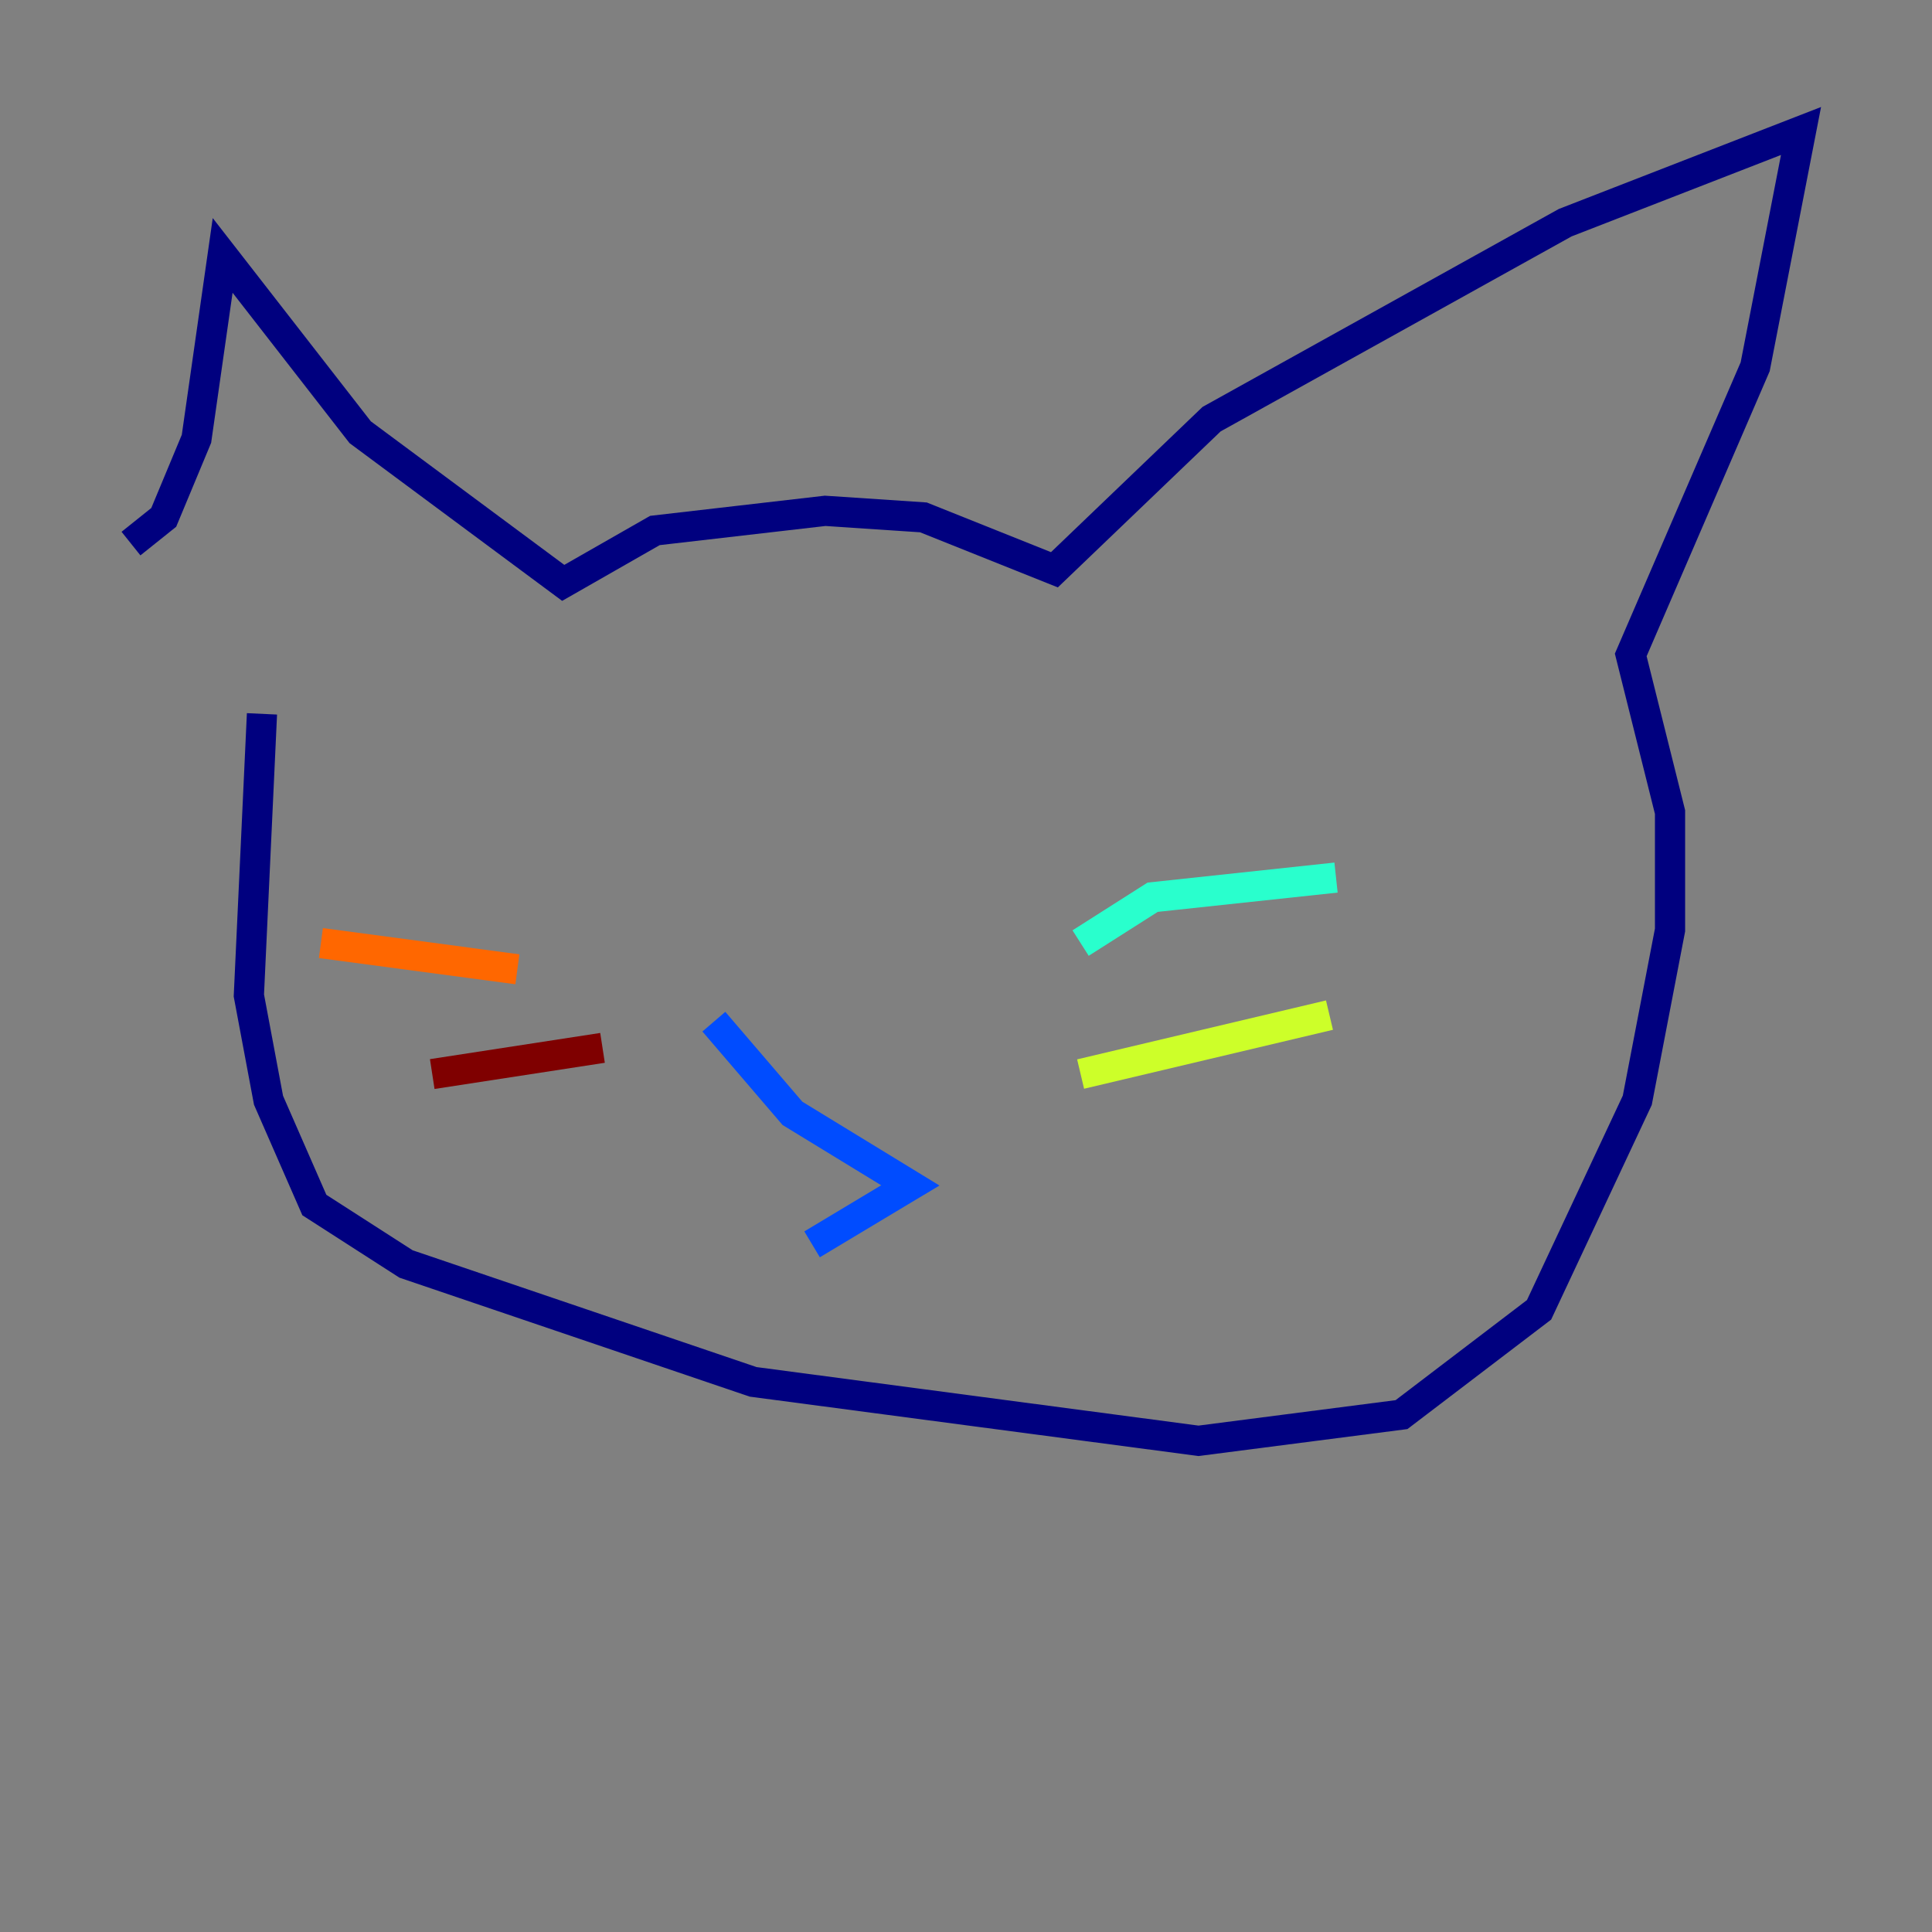 <?xml version="1.0" encoding="utf-8" ?>
<svg baseProfile="tiny" height="128" version="1.2" viewBox="0,0,128,128" width="128" xmlns="http://www.w3.org/2000/svg" xmlns:ev="http://www.w3.org/2001/xml-events" xmlns:xlink="http://www.w3.org/1999/xlink"><rect x="0" y="0" width="128" height="128" fill="#808080" stroke="none"/><defs /><polyline fill="none" points="8.678,36.014 10.848,34.278 13.017,29.071 14.752,16.922 23.864,28.637 37.315,38.617 43.39,35.146 54.671,33.844 61.18,34.278 69.858,37.749 80.271,27.77 103.702,14.752 119.322,8.678 116.285,24.298 108.041,43.39 110.644,53.803 110.644,61.614 108.475,72.895 101.966,86.78 92.854,93.722 79.403,95.458 49.898,91.552 26.902,83.742 20.827,79.837 17.79,72.895 16.488,65.953 17.356,47.295" stroke="#00007f" stroke-width="2" /><polyline fill="none" points="47.295,67.688 52.502,73.763 60.312,78.536 53.803,82.441" stroke="#004cff" stroke-width="2" /><polyline fill="none" points="71.593,62.481 76.366,59.444 88.515,58.142" stroke="#29ffcd" stroke-width="2" /><polyline fill="none" points="71.593,71.159 88.081,67.254" stroke="#cdff29" stroke-width="2" /><polyline fill="none" points="34.278,64.217 21.261,62.481" stroke="#ff6700" stroke-width="2" /><polyline fill="none" points="39.919,69.424 28.637,71.159" stroke="#7f0000" stroke-width="2" /></svg>